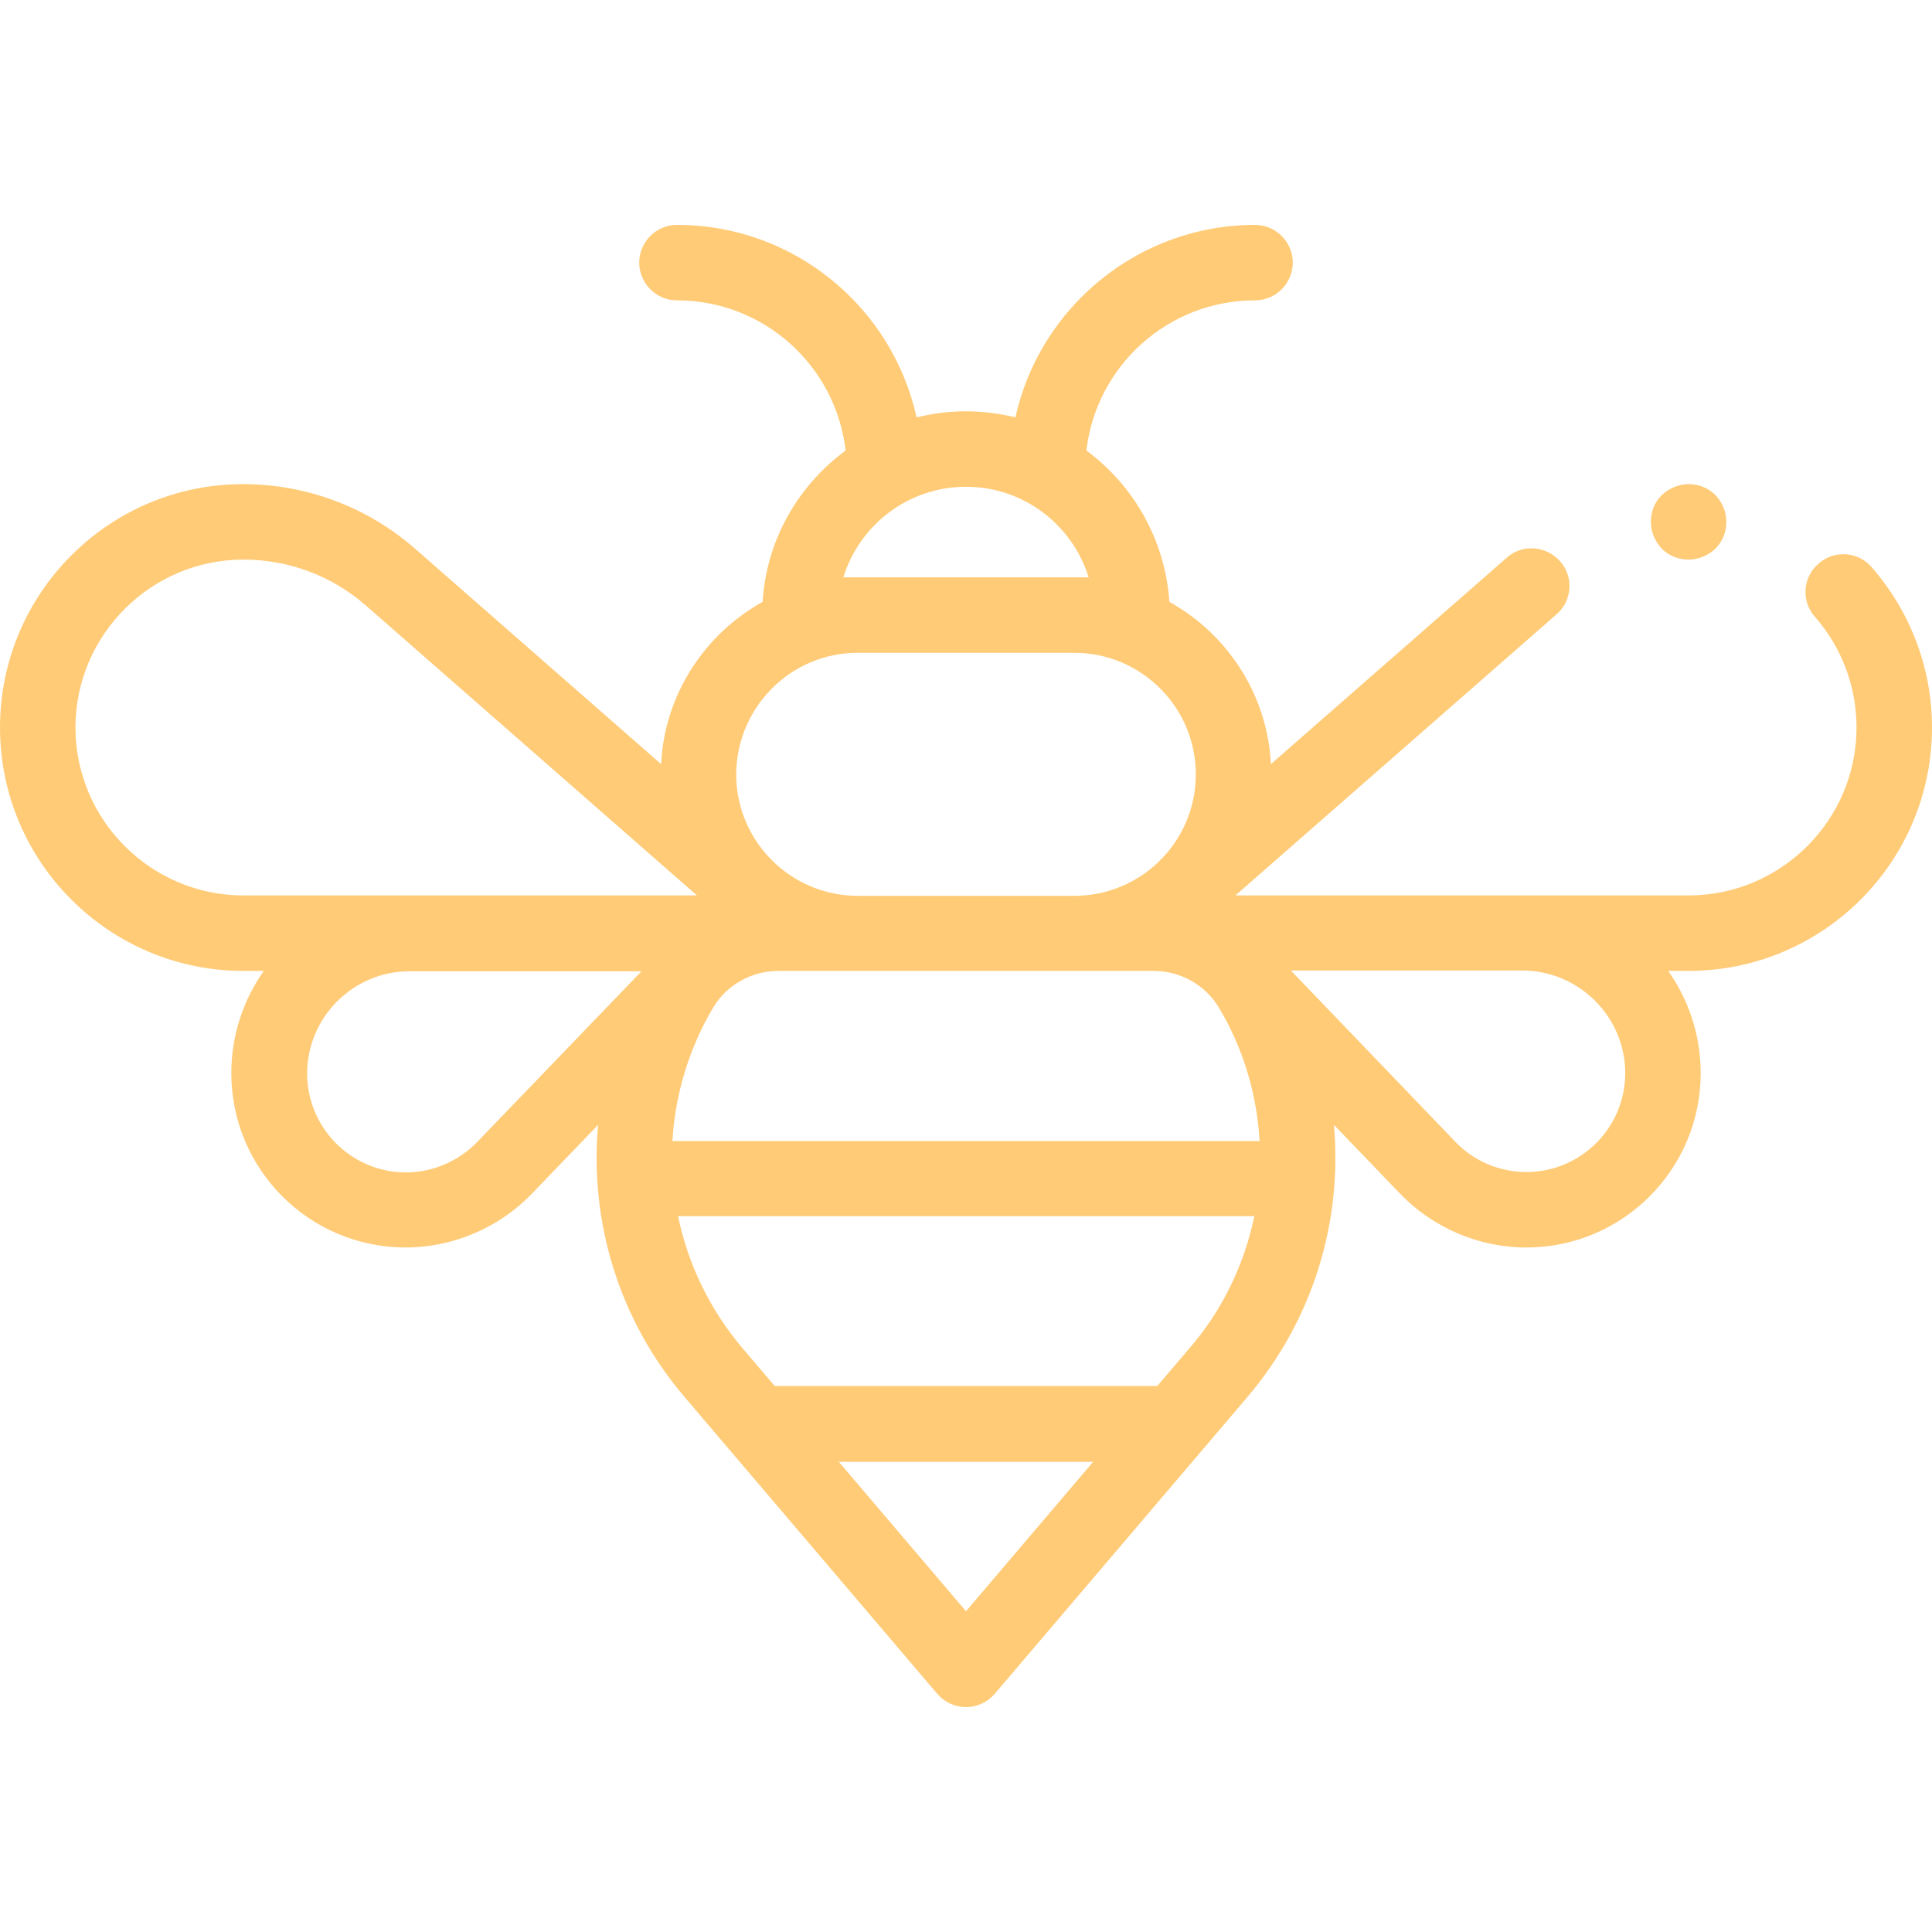 <?xml version="1.0" encoding="utf-8"?>
<!-- Generator: Adobe Illustrator 25.2.0, SVG Export Plug-In . SVG Version: 6.00 Build 0)  -->
<svg version="1.1" id="Capa_1" xmlns="http://www.w3.org/2000/svg" xmlns:xlink="http://www.w3.org/1999/xlink" x="0px" y="0px"
	 viewBox="0 0 512 512" style="enable-background:new 0 0 512 512;" xml:space="preserve">
<style type="text/css">
	.st0{fill:#FFCB77;}
</style>
<g id="XMLID_236_">
	<g id="XMLID_286_">
		<path id="XMLID_503_" class="st0" d="M512,192.8c0-15.7-5.7-30.7-16-42.5c-3.6-4.2-10-4.6-14.1-0.9c-4.2,3.6-4.6,10-0.9,14.1
			c7.1,8.1,11,18.5,11,29.3c0,24.5-20,44.5-44.5,44.5H327.4l85.1-74.5c4.2-3.6,4.6-10,0.9-14.1s-10-4.6-14.1-0.9l-62.5,54.7
			c-0.9-18.5-11.6-34.5-26.9-43c-1.1-16.4-9.5-30.9-22-40.1c2.6-22.4,21.6-39.8,44.7-39.8c5.5,0,10-4.5,10-10s-4.5-10-10-10
			c-31,0-57.1,21.9-63.5,51c-4.2-1-8.6-1.6-13.1-1.6s-8.9,0.6-13.1,1.6c-6.4-29.1-32.4-51-63.5-51c-5.5,0-10,4.5-10,10s4.5,10,10,10
			c23.1,0,42.1,17.4,44.7,39.8c-12.5,9.2-21,23.6-22,40.1c-15.3,8.5-26,24.5-26.9,43l-65.1-57c-12.6-11.1-28.9-17.2-45.7-17.2
			C28.9,128.3,0,157.2,0,192.8s28.9,64.5,64.5,64.5h5.4c-5.4,7.7-8.6,17-8.6,27.1c0,25.5,20.7,46.2,46.2,46.2
			c12.5,0,24.7-5.2,33.4-14.2l17.6-18.3c-2.3,25.6,5.5,51.7,22.9,72.1l67,78.7c1.9,2.2,4.7,3.5,7.6,3.5c2.9,0,5.7-1.3,7.6-3.5
			l67-78.7c17.4-20.5,25.2-46.5,22.9-72.1l17.6,18.3c8.7,9,20.8,14.2,33.4,14.2c25.5,0,46.2-20.7,46.2-46.2
			c0-10.1-3.2-19.4-8.6-27.1h5.4C483.1,257.3,512,228.4,512,192.8L512,192.8z M305.7,257.3c7.1,0,13.7,3.7,17.3,9.7
			c6.6,11,10.1,23.2,10.8,35.4H178.2c0.7-12.2,4.3-24.4,10.8-35.4c3.6-6,10.2-9.7,17.3-9.7H305.7L305.7,257.3z M223.5,153
			c4.3-13.9,17.2-24,32.5-24s28.2,10.1,32.5,24H223.5z M227.3,173h57.4c17.7,0,32.2,14.4,32.2,32.2s-14.4,32.2-32.2,32.2h-57.4
			c-17.7,0-32.2-14.4-32.2-32.2C195.2,187.4,209.6,173,227.3,173L227.3,173z M20,192.8c0-24.5,20-44.5,44.5-44.5
			c12,0,23.5,4.3,32.5,12.2l87.7,76.8H64.5C40,237.3,20,217.3,20,192.8L20,192.8z M126.5,302.6c-4.9,5.1-11.8,8.1-18.9,8.1
			c-14.5,0-26.2-11.8-26.2-26.2c0-14.9,12.2-27.1,27.1-27.1H170L126.5,302.6z M256,427l-33.7-39.6h67.4L256,427z M315.3,357.2
			l-8.6,10.1H205.3l-8.6-10.1c-8.7-10.3-14.4-22.3-17-34.9h152.7C329.8,334.9,324.1,347,315.3,357.2L315.3,357.2z M430.7,284.4
			c0,14.5-11.8,26.2-26.2,26.2c-7.1,0-14-2.9-18.9-8.1l-43.5-45.3h61.5C418.5,257.3,430.7,269.5,430.7,284.4L430.7,284.4z"/>
		<path id="XMLID_1014_" class="st0" d="M447.5,148.3c2.6,0,5.2-1.1,7.1-2.9c1.9-1.9,2.9-4.4,2.9-7.1s-1.1-5.2-2.9-7.1
			c-1.9-1.9-4.4-2.9-7.1-2.9c-2.6,0-5.2,1.1-7.1,2.9s-2.9,4.4-2.9,7.1s1.1,5.2,2.9,7.1S444.9,148.3,447.5,148.3z"/>
	</g>
</g>
</svg>
